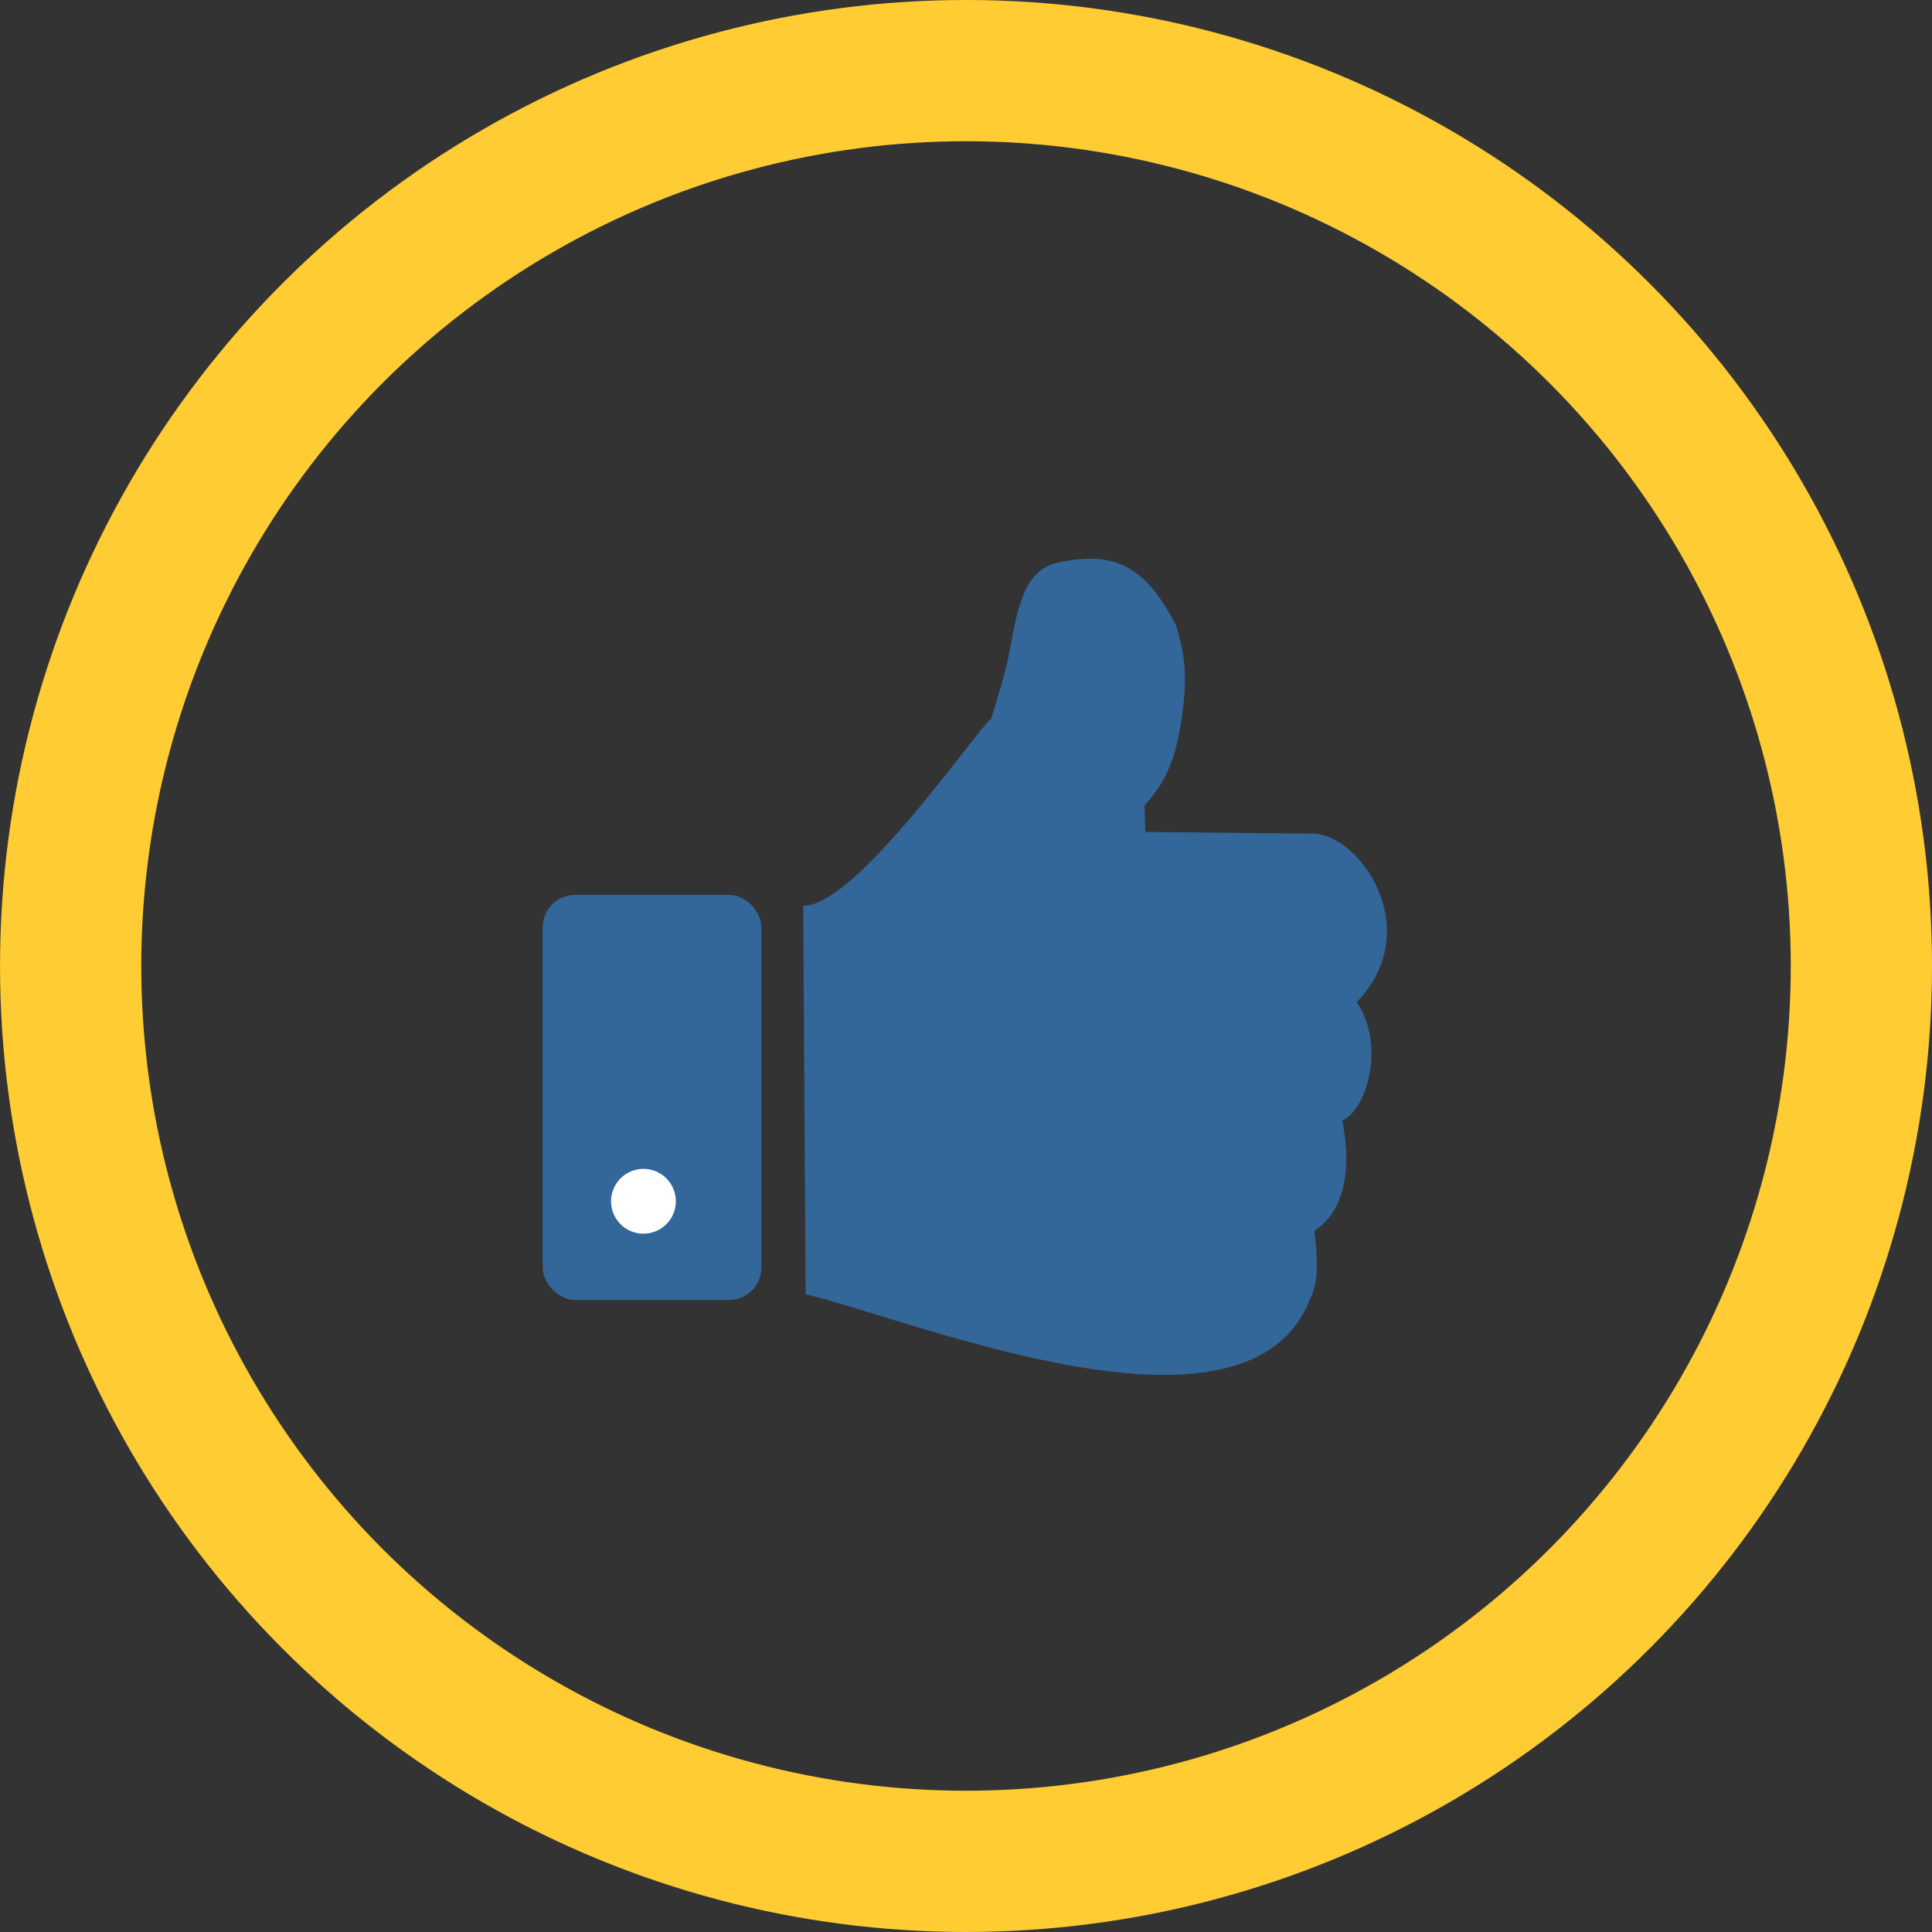<?xml version="1.0" encoding="UTF-8" standalone="no"?>
<svg
   xmlns:dc="http://purl.org/dc/elements/1.1/"
   xmlns:cc="http://creativecommons.org/ns#"
   xmlns:rdf="http://www.w3.org/1999/02/22-rdf-syntax-ns#"
   xmlns:svg="http://www.w3.org/2000/svg"
   xmlns="http://www.w3.org/2000/svg"
   xmlns:sodipodi="http://sodipodi.sourceforge.net/DTD/sodipodi-0.dtd"
   xmlns:inkscape="http://www.inkscape.org/namespaces/inkscape"
   width="59.619mm"
   height="59.619mm"
   viewBox="0 0 59.619 59.619"
   version="1.1"
   id="svg8"
   inkscape:version="1.0.2-2 (e86c870879, 2021-01-15)"
   sodipodi:docname="check.svg">
  <rect x="0" y="0" width="59.619" height="59.619" fill="#333333" stroke="none"/>
  <defs
     id="defs2" />
  <sodipodi:namedview
     id="base"
     pagecolor="#ffffff"
     bordercolor="#666666"
     borderopacity="1.0"
     inkscape:pageopacity="0.0"
     inkscape:pageshadow="2"
     inkscape:zoom="3.5547339"
     inkscape:cx="116.27725"
     inkscape:cy="117.06939"
     inkscape:document-units="mm"
     inkscape:current-layer="layer1"
     inkscape:document-rotation="0"
     showgrid="false"
     inkscape:snap-page="true"
     fit-margin-top="0"
     fit-margin-left="0"
     fit-margin-right="0"
     fit-margin-bottom="0"
     showguides="true"
     inkscape:guide-bbox="true"
     inkscape:window-width="1920"
     inkscape:window-height="1001"
     inkscape:window-x="-9"
     inkscape:window-y="-9"
     inkscape:window-maximized="1"
     inkscape:snap-to-guides="true">
    <sodipodi:guide
       position="29.809,69.619"
       orientation="-1,0"
       id="guide24"
       inkscape:label=""
       inkscape:locked="false"
       inkscape:color="rgb(0,0,255)" />
    <sodipodi:guide
       position="-10,29.81"
       orientation="0,1"
       id="guide26"
       inkscape:label=""
       inkscape:locked="false"
       inkscape:color="rgb(0,0,255)" />
    <sodipodi:guide
       position="-19.894,69.619"
       orientation="0,1"
       id="guide879"
       inkscape:label=""
       inkscape:locked="false"
       inkscape:color="rgb(0,0,255)" />
  </sodipodi:namedview>
  <g
     inkscape:label="Layer 1"
     inkscape:groupmode="layer"
     id="layer1"
     transform="translate(0,-237.381)">
    <circle
       style="fill:none;stroke:#ffcc33;stroke-width:4.359;stroke-miterlimit:4;stroke-dasharray:none;stroke-opacity:1"
       id="path853"
       cx="29.81"
       cy="267.19"
       r="27.63" />
    <g
       id="g846">
      <g
         id="g840">
        <rect
           style="fill:#336699;fill-opacity:1;stroke:none;stroke-width:5.851;stroke-linejoin:miter;stroke-miterlimit:4;stroke-dasharray:none;stroke-opacity:1"
           id="rect917"
           width="6.75"
           height="12.5"
           x="16.747"
           y="264.995"
           rx="1"
           ry="1" />
        <circle
           style="fill:#ffffff;fill-opacity:1;stroke:none;stroke-width:2;stroke-linejoin:miter;stroke-miterlimit:4;stroke-dasharray:none;stroke-opacity:1"
           id="path921"
           cx="19.856"
           cy="274.451"
           r="1" />
      </g>
      <path
         style="fill:#336699;fill-opacity:1;stroke:none;stroke-width:0.265px;stroke-linecap:butt;stroke-linejoin:miter;stroke-opacity:1"
         d="m 24.786,265.331 c 1.635,0.022 5.336,-5.419 5.801,-5.775 0.662,-2.084 0.56,-2.25 0.803,-3.253 0.21,-0.651 0.357,-1.194 1.04,-1.505 2.018,-0.53 2.936,0.132 3.855,1.86 0.216,0.747 0.443,1.472 0.112,3.312 -0.148,0.71 -0.314,1.423 -1.079,2.27 l 0.026,0.814 5.182,0.053 c 1.453,0.025 3.483,2.971 1.342,5.199 0.919,1.366 0.275,3.369 -0.447,3.647 0.317,1.611 0.019,2.847 -0.858,3.405 0.091,0.836 0.136,1.587 -0.121,2.075 -1.892,4.956 -12.028,0.757 -15.582,-0.116 l -0.074,-11.986 z"
         id="path923"
         sodipodi:nodetypes="cccccccccccccccc" />
    </g>
  </g>
</svg>

